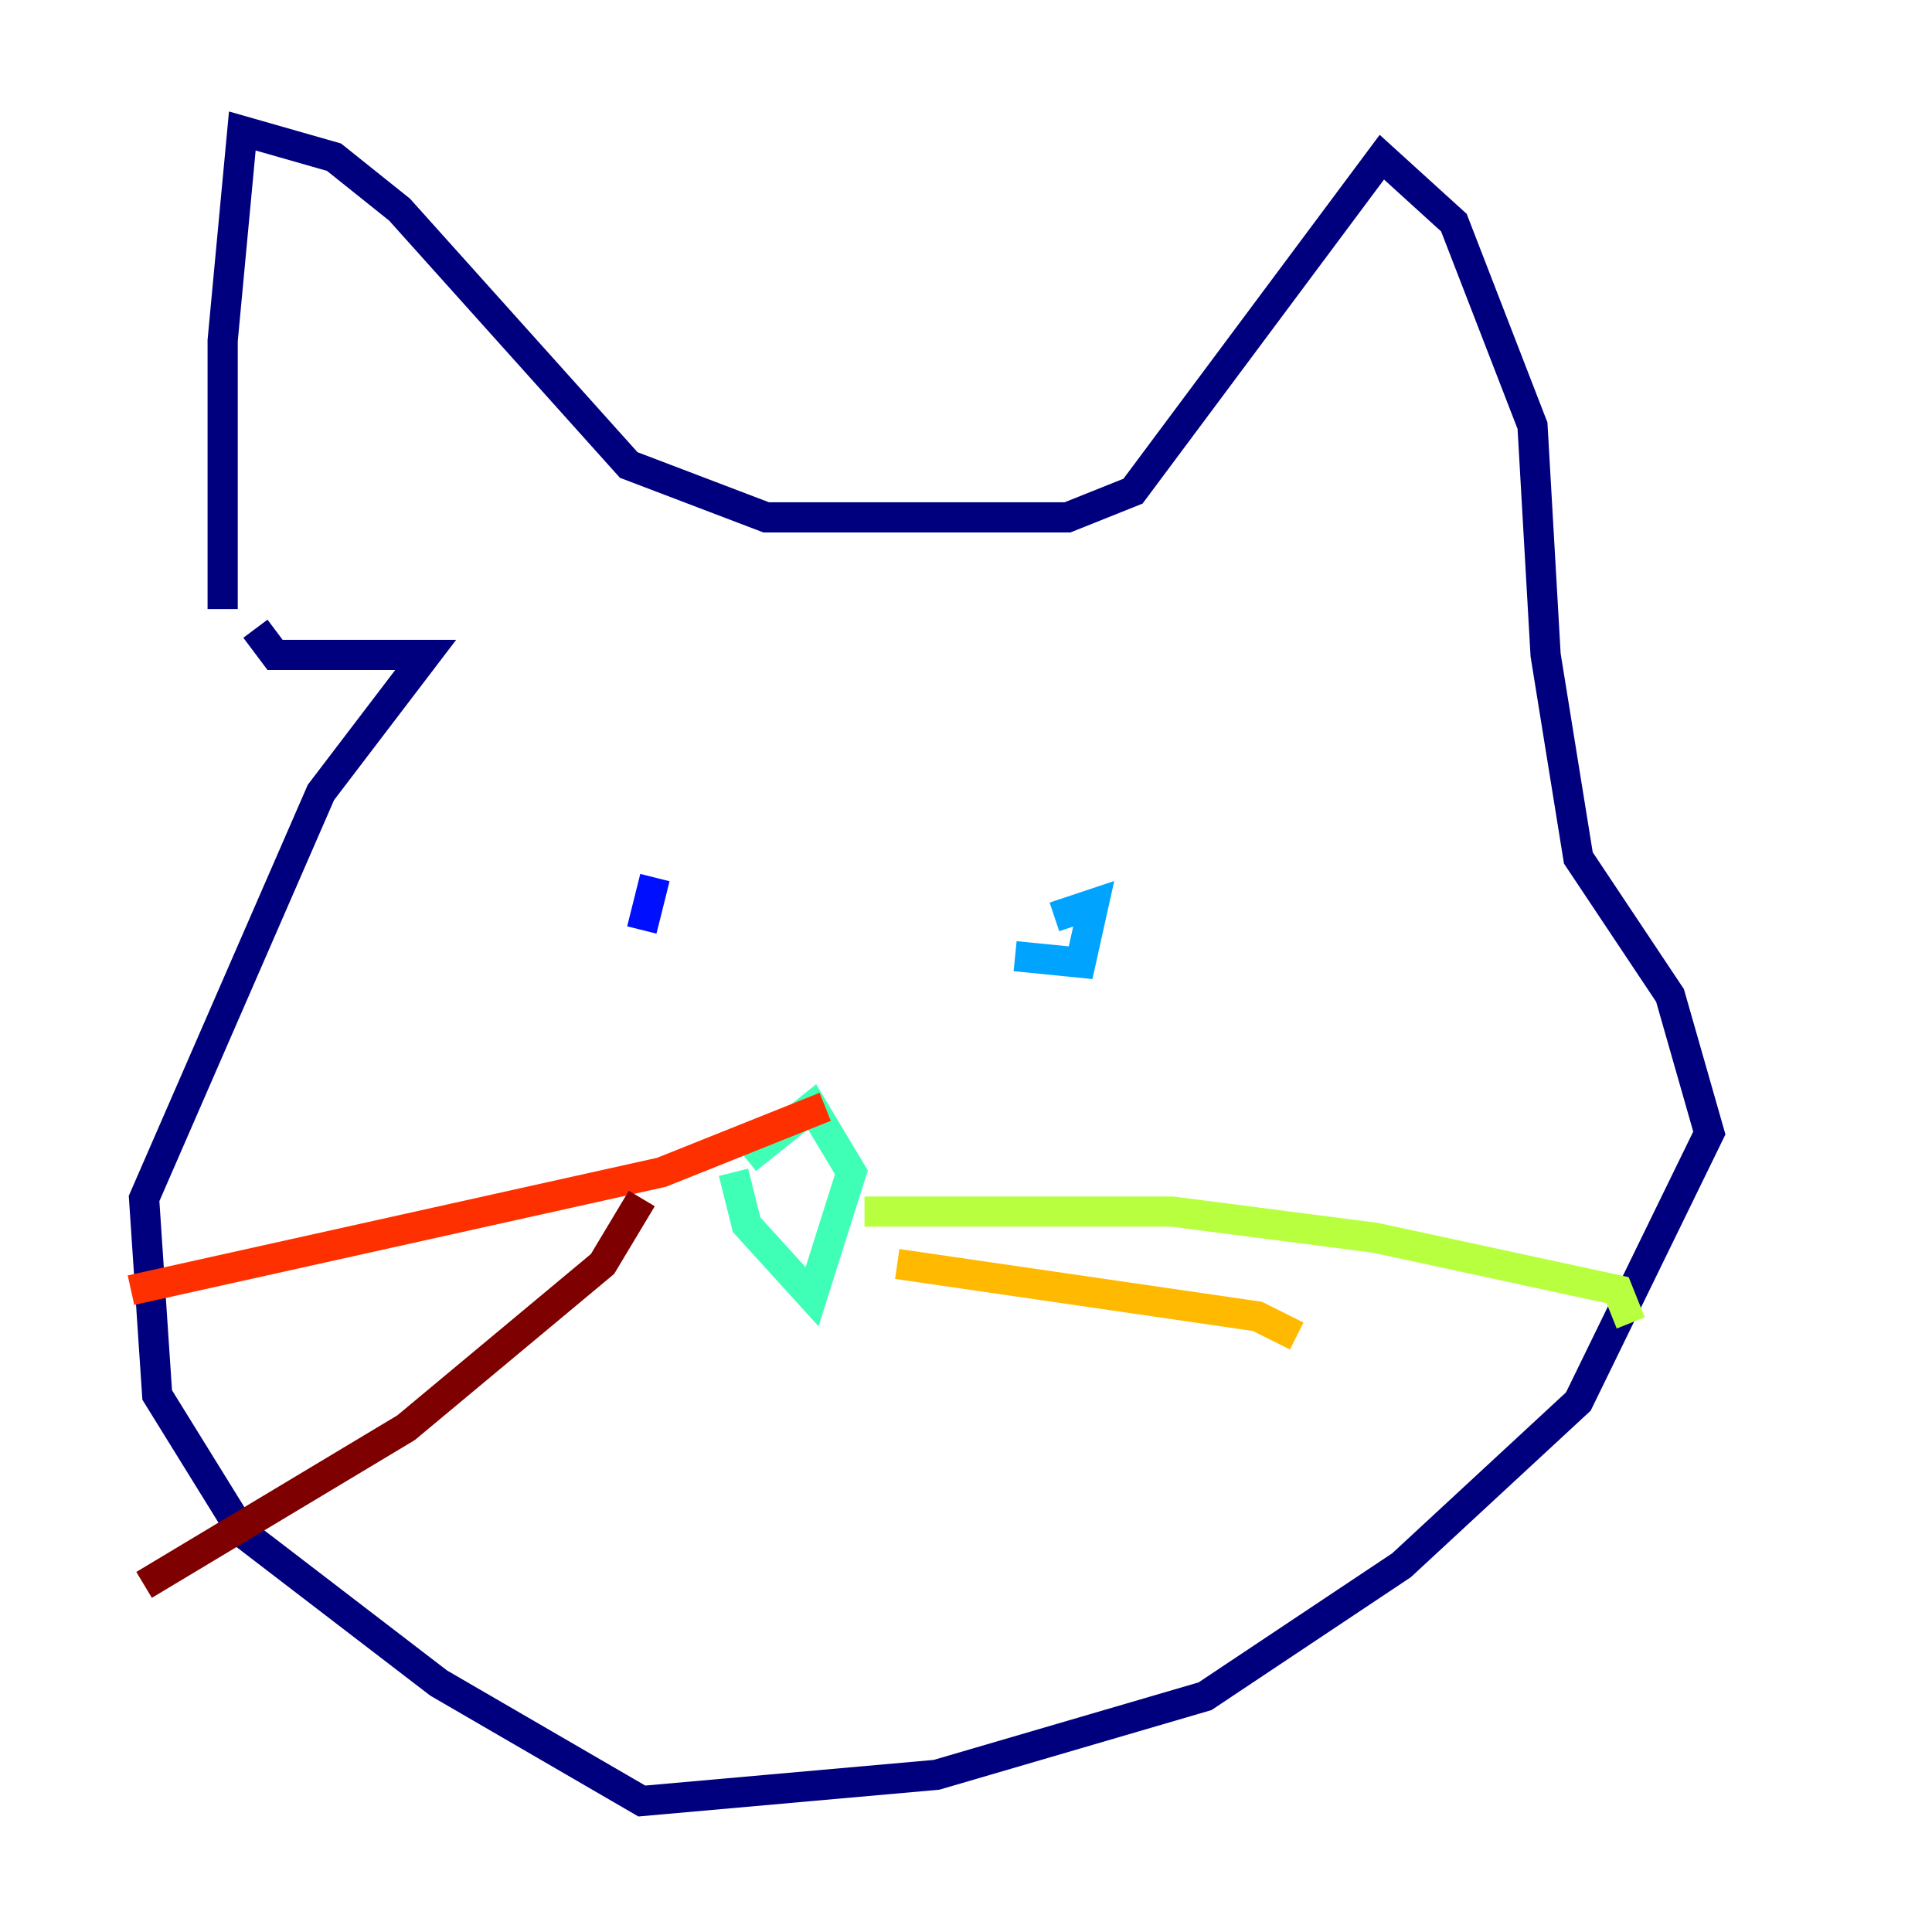 <?xml version="1.0" encoding="utf-8" ?>
<svg baseProfile="tiny" height="128" version="1.2" viewBox="0,0,128,128" width="128" xmlns="http://www.w3.org/2000/svg" xmlns:ev="http://www.w3.org/2001/xml-events" xmlns:xlink="http://www.w3.org/1999/xlink"><defs /><polyline fill="none" points="14.752,40.352 14.752,22.563 16.054,8.678 22.129,10.414 26.468,13.885 41.654,30.807 50.766,34.278 70.725,34.278 75.064,32.542 91.552,10.414 96.325,14.752 101.532,28.203 102.4,43.39 104.57,56.841 110.644,65.953 113.248,75.064 104.57,92.854 92.854,103.702 79.837,112.38 62.047,117.586 42.522,119.322 29.071,111.512 16.054,101.532 10.414,92.42 9.546,79.403 21.261,52.502 28.203,43.39 18.224,43.39 16.922,41.654" stroke="#00007f" stroke-width="2" /><polyline fill="none" points="43.39,58.142 42.522,61.614" stroke="#0010ff" stroke-width="2" /><polyline fill="none" points="67.254,63.349 71.593,63.783 72.461,59.878 69.858,60.746" stroke="#00a4ff" stroke-width="2" /><polyline fill="none" points="49.464,76.8 53.803,73.329 56.407,77.668 53.803,85.912 49.464,81.139 48.597,77.668" stroke="#3fffb7" stroke-width="2" /><polyline fill="none" points="57.275,80.271 77.668,80.271 91.119,82.007 107.173,85.478 108.041,87.647" stroke="#b7ff3f" stroke-width="2" /><polyline fill="none" points="59.444,83.742 83.308,87.214 85.912,88.515" stroke="#ffb900" stroke-width="2" /><polyline fill="none" points="54.671,73.329 43.824,77.668 8.678,85.478" stroke="#ff3000" stroke-width="2" /><polyline fill="none" points="42.522,79.403 39.919,83.742 26.902,94.59 9.546,105.003" stroke="#7f0000" stroke-width="2" /></svg>